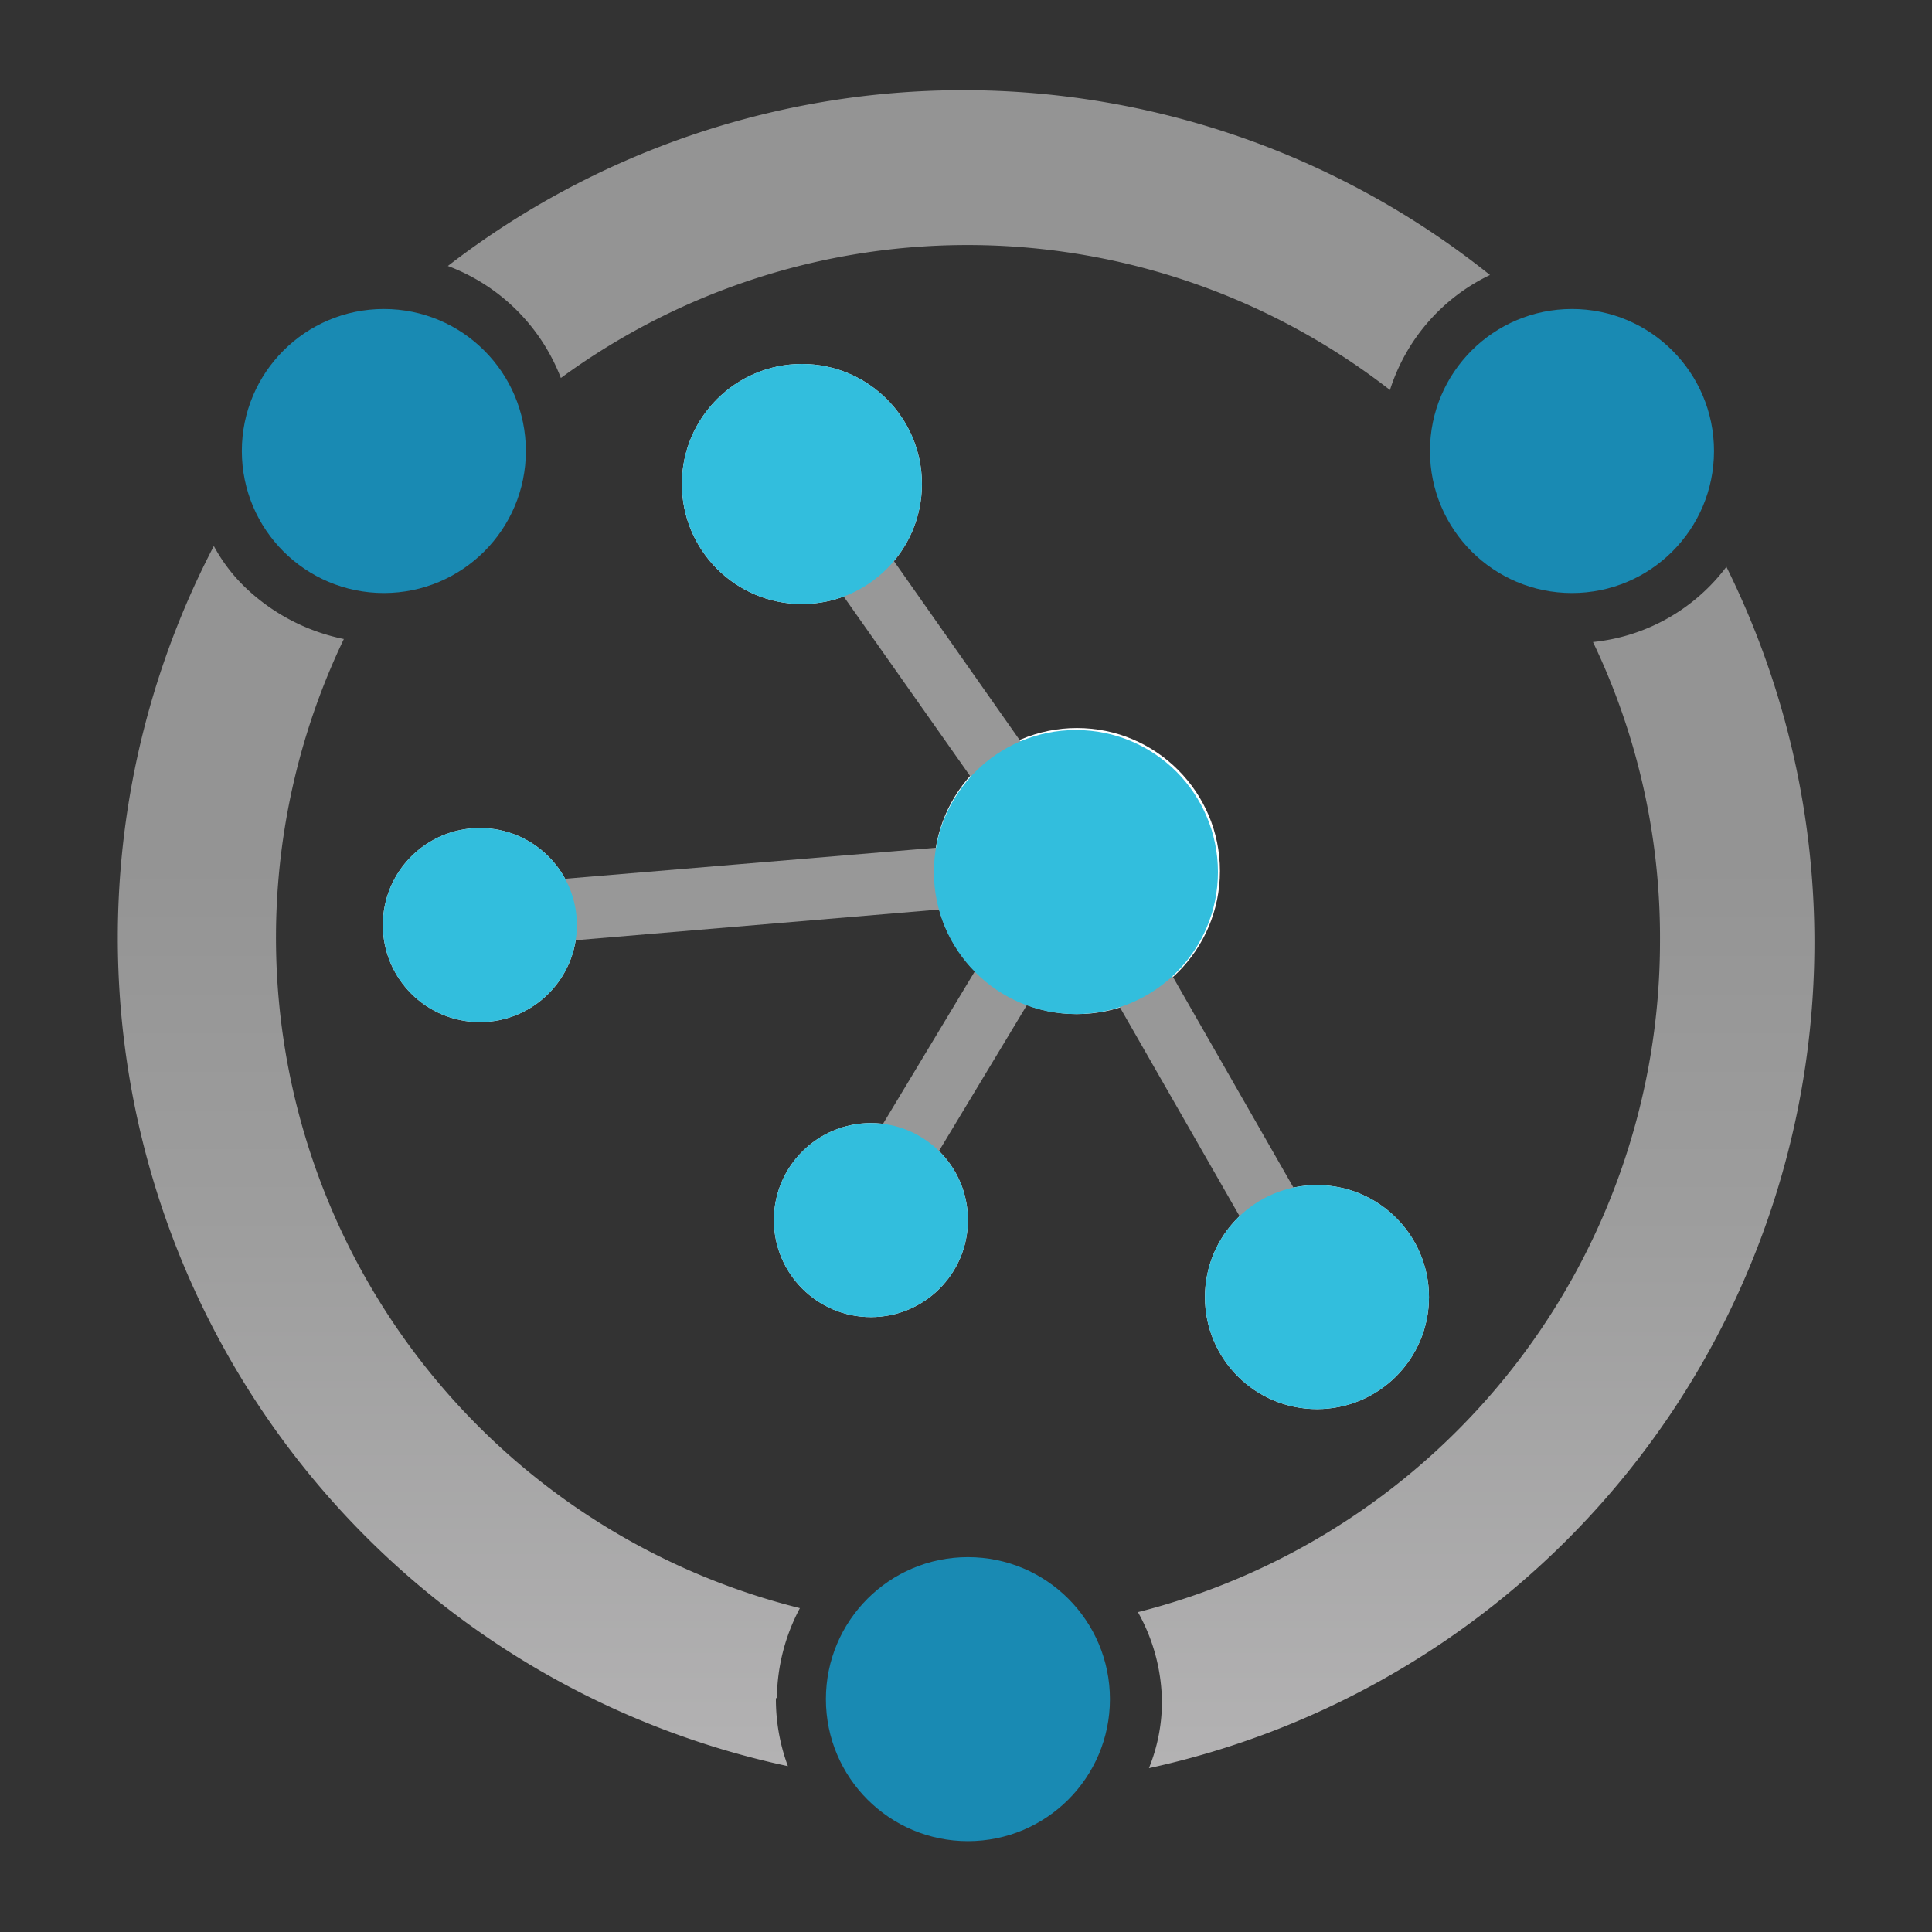 <?xml version='1.0' encoding='utf-8'?>
<svg xmlns="http://www.w3.org/2000/svg" id="e2354665-da3e-47da-bdbf-c0a061b5d0b5" data-name="Layer 1" viewBox="0 0 64 64" width="64" height="64" preserveAspectRatio="xMidYMid meet"><rect x="0" y="0" width="64" height="64" fill="#333333" stroke="none"/><defs><linearGradient id="a2ce308d-2865-4d56-bfb4-da21e9e9e552" x1="8.992" y1="16.975" x2="8.992" y2="0.242" gradientUnits="userSpaceOnUse"><stop offset="0" stop-color="#b3b2b3" /><stop offset="0.31" stop-color="#9e9e9e" /><stop offset="0.54" stop-color="#949494" /></linearGradient></defs><g transform="translate(3.903,3) scale(3.313) translate(-0.51,-0.246)" data-normalized="1"><g><circle cx="10.1" cy="8.05" r="1.43" fill="#fff" /><circle cx="12.5" cy="12.31" r="1.12" fill="#fff" /><circle cx="8.04" cy="11.54" r="0.97" fill="#fff" /><circle cx="7.35" cy="4.18" r="1.2" fill="#fff" /><circle cx="4.13" cy="8.59" r="0.97" fill="#fff" /></g><path d="M12.76,12.08,10.34,7.85l-.24.13.2-.14L7.56,3.94l-.5.36L9.49,7.75,4.11,8.2l.05.62,5.33-.45L7.72,11.31l.53.32,1.82-3.02,2.16,3.77.54-.3Z" fill="#989898" /><g><circle cx="10.09" cy="8.06" r="1.42" fill="#32bedd" /><circle cx="7.35" cy="4.18" r="1.2" fill="#32bedd" /><circle cx="4.13" cy="8.59" r="0.97" fill="#32bedd" /><circle cx="8.04" cy="11.54" r="0.97" fill="#32bedd" /><circle cx="12.5" cy="12.31" r="1.12" fill="#32bedd" /></g><circle cx="15.05" cy="3.85" r="1.42" fill="#198ab3" /><circle cx="3.17" cy="3.85" r="1.42" fill="#198ab3" /><circle cx="9.01" cy="16.33" r="1.42" fill="#198ab3" /><path d="M4.94,3.12a6.881,6.881,0,0,1,8.29.12,1.918,1.918,0,0,1,1-1.15A8.431,8.431,0,0,0,3.81,2,1.941,1.941,0,0,1,4.94,3.12ZM16.6,5a1.91,1.91,0,0,1-1.34.76,6.842,6.842,0,0,1,.67,3,6.92,6.92,0,0,1-5.22,6.7,1.871,1.871,0,0,1,.24.91,1.765,1.765,0,0,1-.13.65A8.45,8.45,0,0,0,16.59,5ZM7.1,16.32a1.95,1.95,0,0,1,.23-.9A6.909,6.909,0,0,1,2.77,5.73a2,2,0,0,1-1-.53,1.676,1.676,0,0,1-.3-.4A8.47,8.47,0,0,0,7.21,17a1.926,1.926,0,0,1-.12-.68Z" fill="url(#a2ce308d-2865-4d56-bfb4-da21e9e9e552)" /></g></svg>